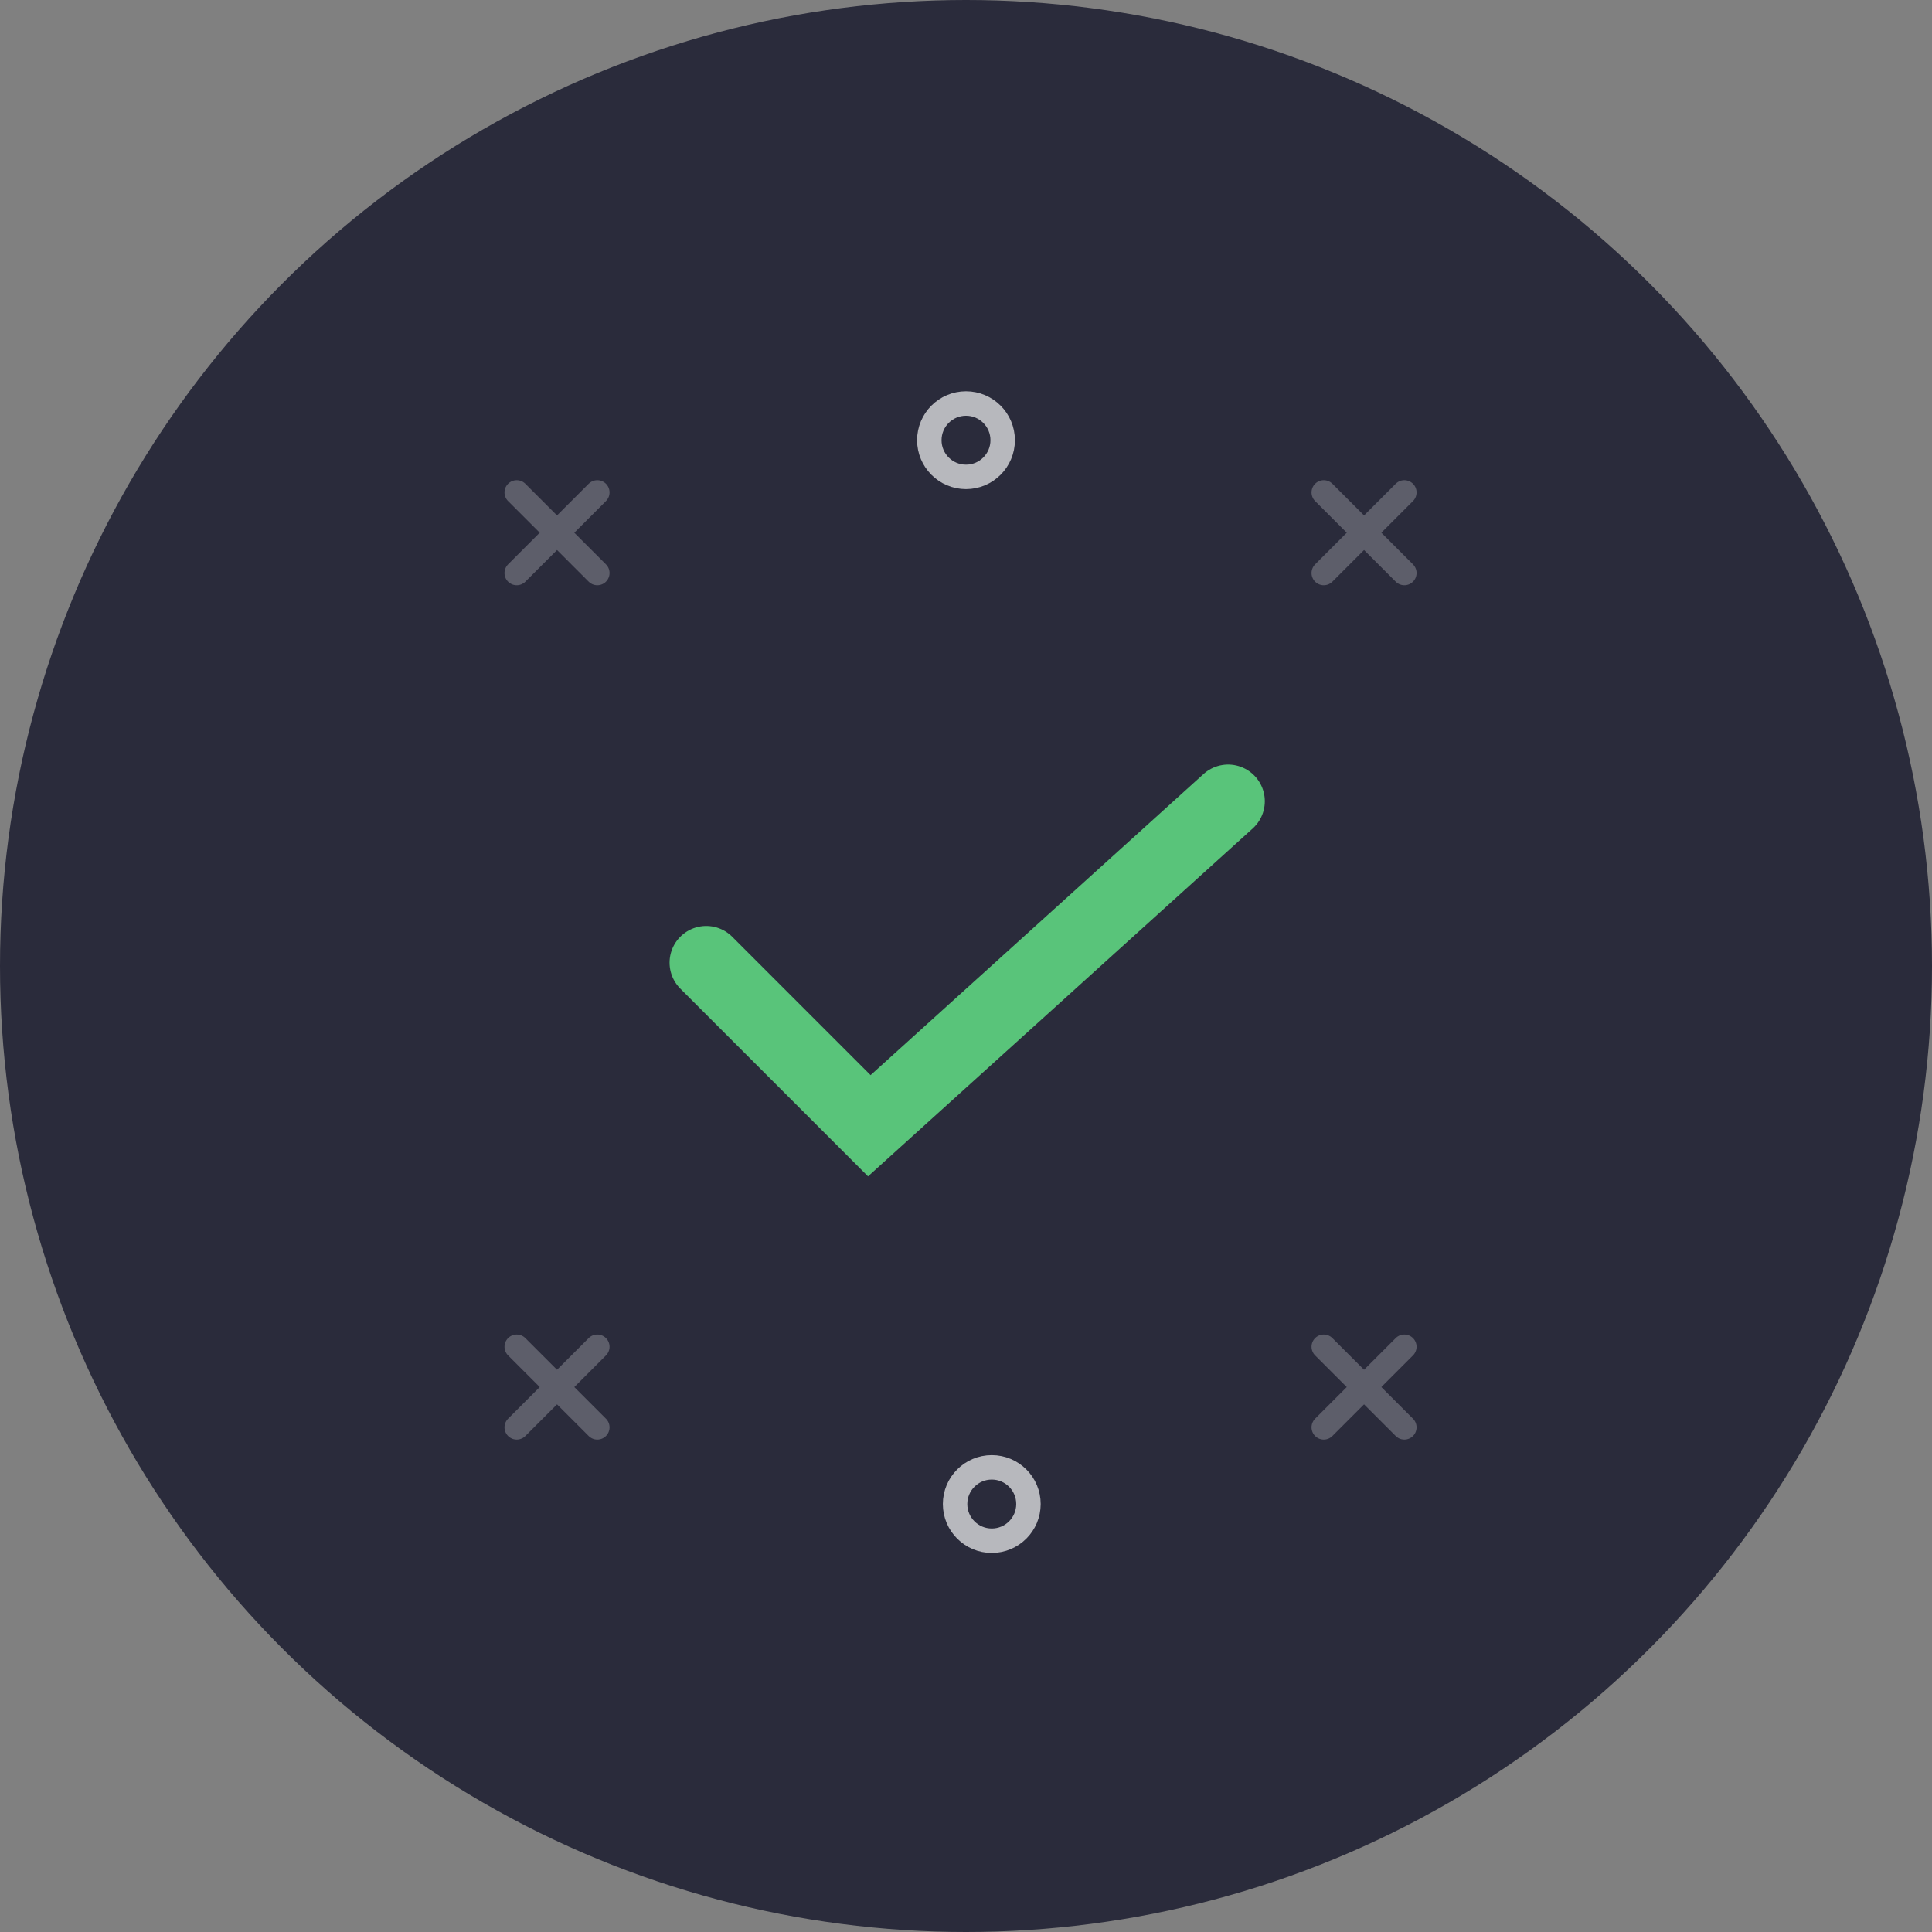 <svg xmlns="http://www.w3.org/2000/svg" width="158" height="158" viewBox="0 0 158 158">
  <rect x="0" y="0" width="158" height="158" fill="#808080" stroke="none"/>
  <g id="Group_102" data-name="Group 102" transform="translate(-1658 -280)">
    <circle id="Ellipse_15" data-name="Ellipse 15" cx="79" cy="79" r="79" transform="translate(1658 280)" fill="#2a2b3b"/>
    <g id="Group_26" data-name="Group 26" transform="translate(-76 -28)">
      <g id="Ellipse_16" data-name="Ellipse 16" transform="translate(1809 340)" fill="none" stroke="#fff" stroke-width="2" opacity="0.664">
        <circle cx="4" cy="4" r="4" stroke="none"/>
        <circle cx="4" cy="4" r="3" fill="none"/>
      </g>
      <g id="Group_24" data-name="Group 24" transform="translate(-1763 -68)" opacity="0.239">
        <path id="Path_28" data-name="Path 28" d="M3539.258,416.27l6.591,6.591" fill="none" stroke="#fff" stroke-linecap="round" stroke-width="2"/>
        <path id="Path_29" data-name="Path 29" d="M3545.849,416.27l-6.591,6.591" transform="translate(0)" fill="none" stroke="#fff" stroke-linecap="round" stroke-width="2"/>
      </g>
      <g id="Group_25" data-name="Group 25" transform="translate(-1697 -68)" opacity="0.239">
        <path id="Path_28-2" data-name="Path 28" d="M3539.258,416.27l6.591,6.591" fill="none" stroke="#fff" stroke-linecap="round" stroke-width="2"/>
        <path id="Path_29-2" data-name="Path 29" d="M3545.849,416.27l-6.591,6.591" transform="translate(0)" fill="none" stroke="#fff" stroke-linecap="round" stroke-width="2"/>
      </g>
    </g>
    <g id="Group_99" data-name="Group 99" transform="translate(3549.107 745) rotate(180)">
      <g id="Ellipse_16-2" data-name="Ellipse 16" transform="translate(1806 338)" fill="none" stroke="#fff" stroke-width="2" opacity="0.664">
        <circle cx="4" cy="4" r="4" stroke="none"/>
        <circle cx="4" cy="4" r="3" fill="none"/>
      </g>
      <g id="Group_24-2" data-name="Group 24" transform="translate(-1763 -68)" opacity="0.239">
        <path id="Path_28-3" data-name="Path 28" d="M3539.258,416.27l6.591,6.591" fill="none" stroke="#fff" stroke-linecap="round" stroke-width="2"/>
        <path id="Path_29-3" data-name="Path 29" d="M3545.849,416.27l-6.591,6.591" transform="translate(0)" fill="none" stroke="#fff" stroke-linecap="round" stroke-width="2"/>
      </g>
      <g id="Group_25-2" data-name="Group 25" transform="translate(-1697 -68)" opacity="0.239">
        <path id="Path_28-4" data-name="Path 28" d="M3539.258,416.27l6.591,6.591" fill="none" stroke="#fff" stroke-linecap="round" stroke-width="2"/>
        <path id="Path_29-4" data-name="Path 29" d="M3545.849,416.27l-6.591,6.591" transform="translate(0)" fill="none" stroke="#fff" stroke-linecap="round" stroke-width="2"/>
      </g>
    </g>
    <path id="Path_57" data-name="Path 57" d="M6891.3,1629.088l13.336,13.336,29.344-26.538" transform="translate(-5175.543 -1270.36)" fill="none" stroke="#59c47a" stroke-linecap="round" stroke-width="6"/>
  </g>
</svg>
